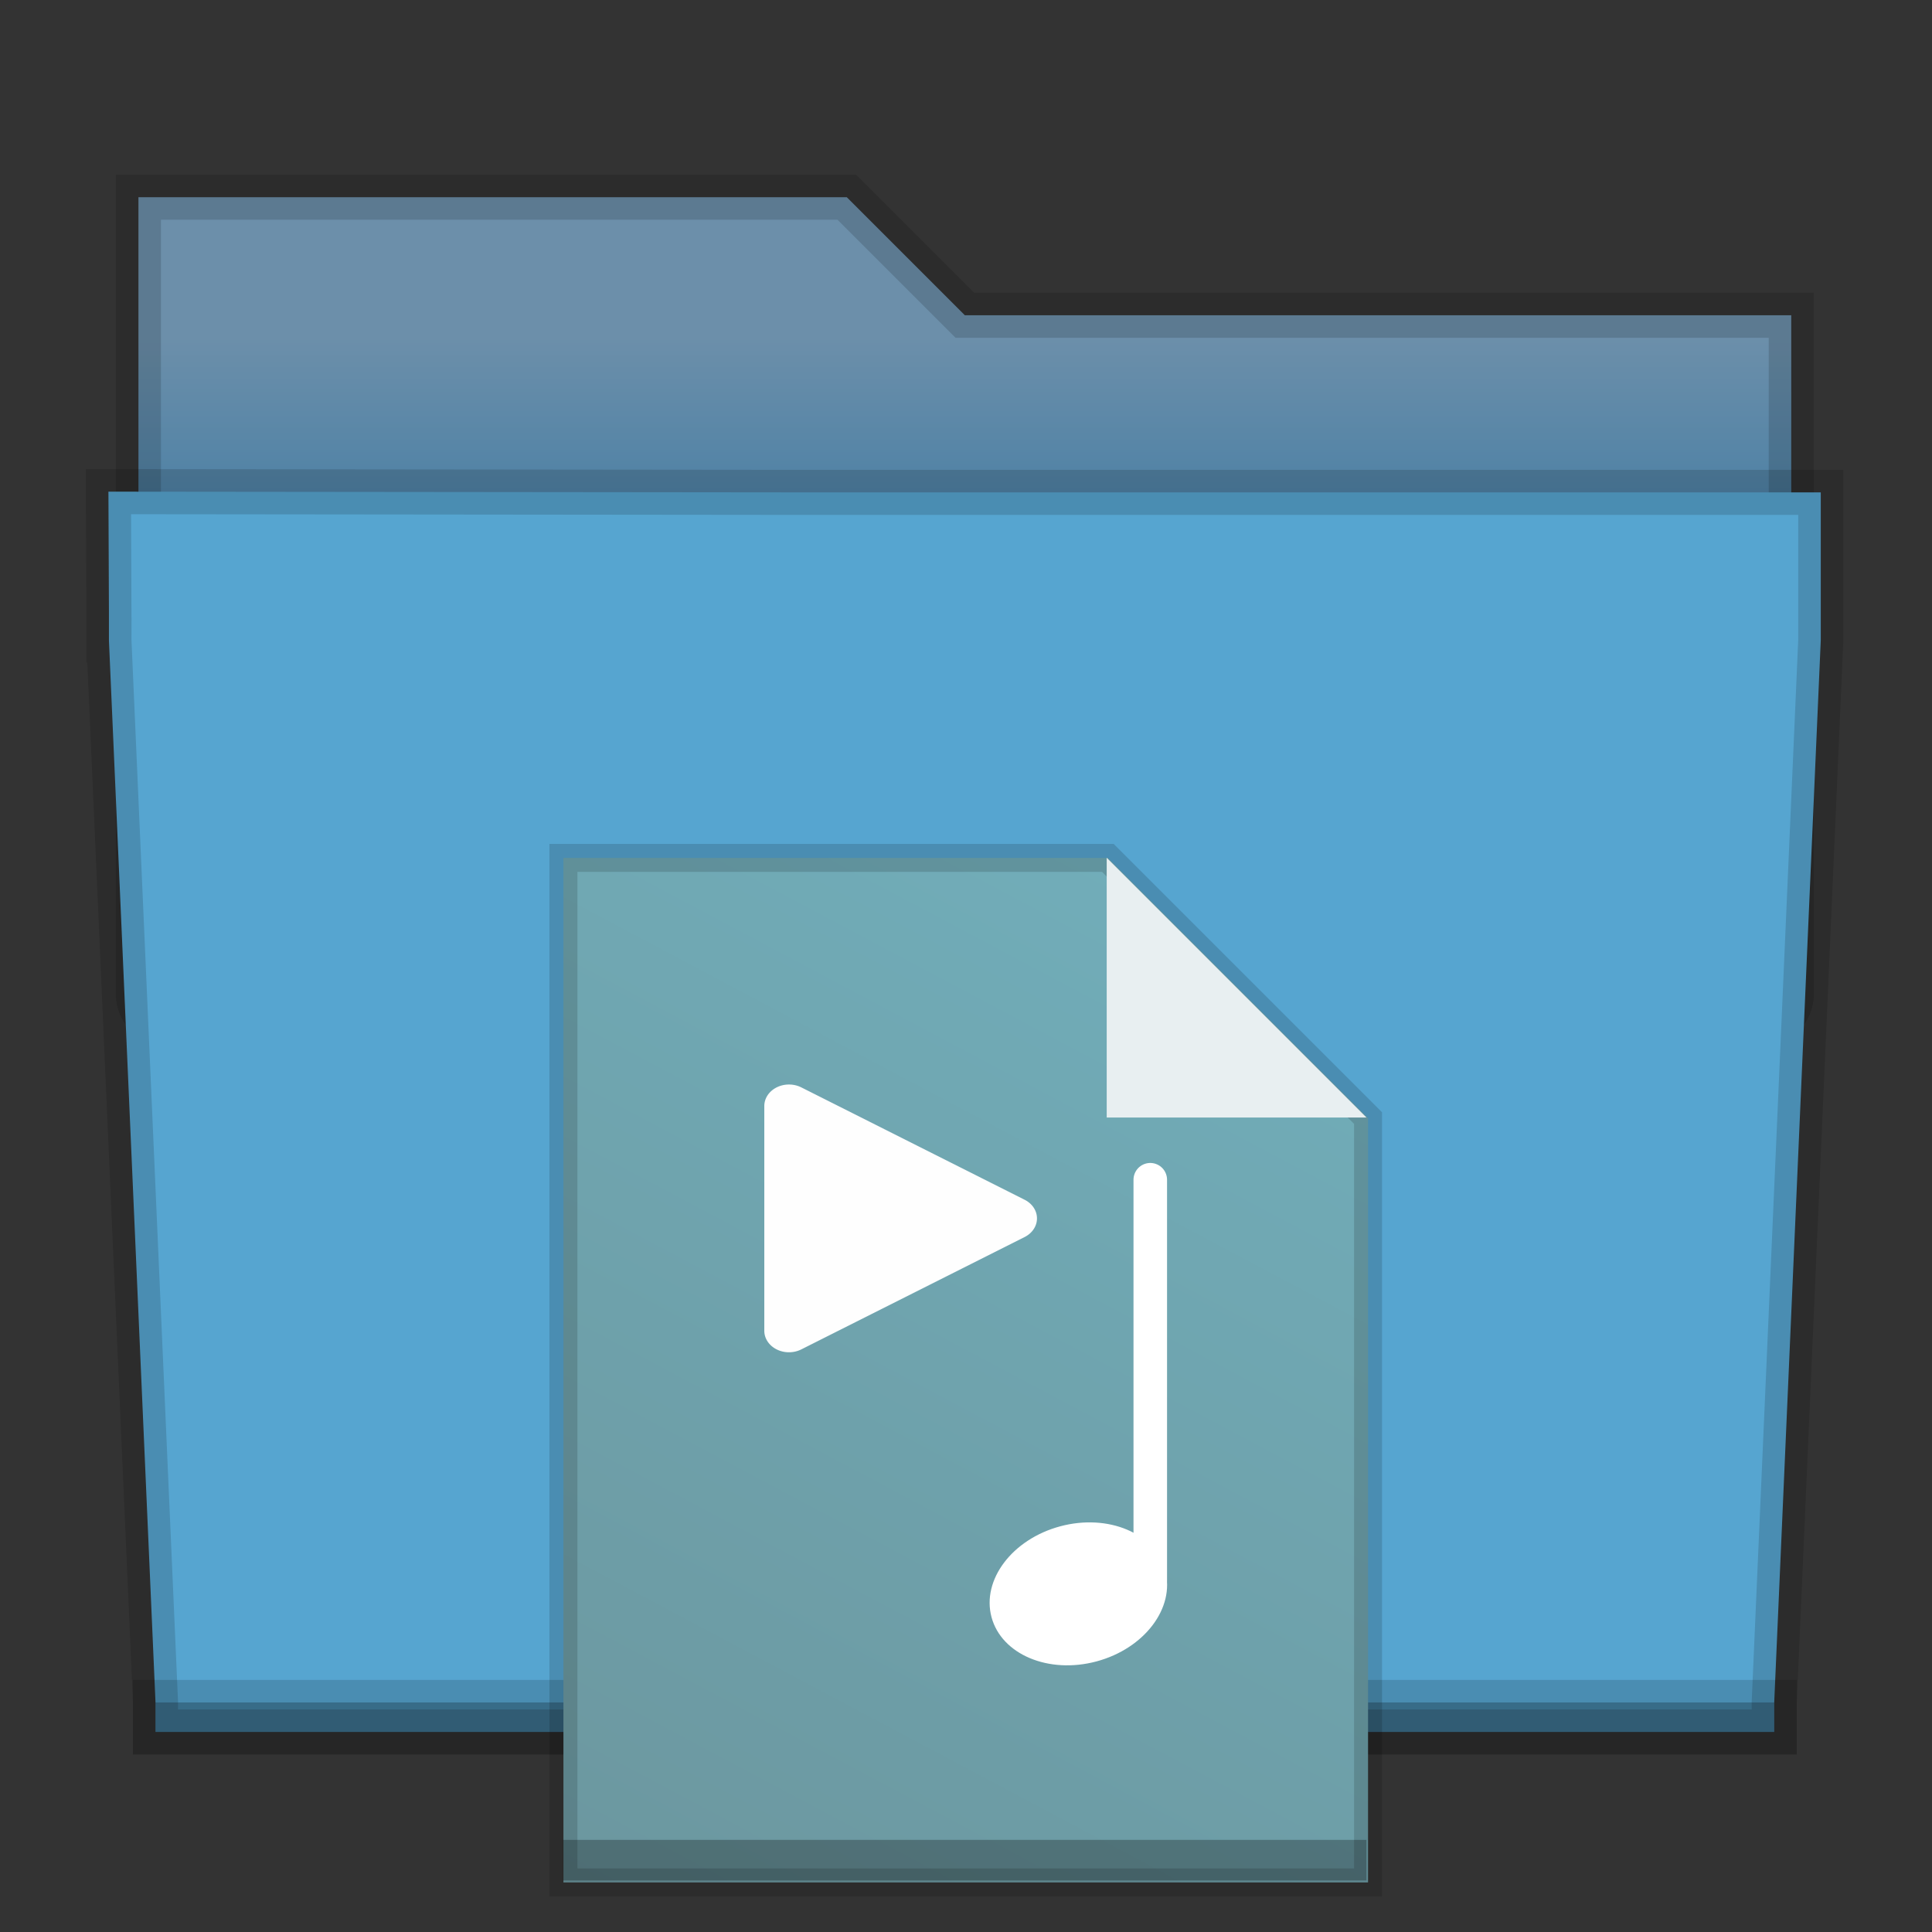 <?xml version="1.0" encoding="UTF-8" standalone="no"?>
<!-- Created with Inkscape (http://www.inkscape.org/) -->

<svg xmlns:dc="http://purl.org/dc/elements/1.1/" xmlns:cc="http://creativecommons.org/ns#" xmlns:rdf="http://www.w3.org/1999/02/22-rdf-syntax-ns#" xmlns:svg="http://www.w3.org/2000/svg" xmlns="http://www.w3.org/2000/svg" xmlns:xlink="http://www.w3.org/1999/xlink" xmlns:sodipodi="http://sodipodi.sourceforge.net/DTD/sodipodi-0.dtd" xmlns:inkscape="http://www.inkscape.org/namespaces/inkscape" width="300" height="300" viewBox="0 0 300 300" id="svg4220" version="1.1" inkscape:version="0.92.5 (2060ec1f9f, 2020-04-08)" sodipodi:docname="folder-musica-icon.svg">
 <rect x="0" y="0" width="300" height="300" fill="#333333" stroke="none"/>
 <defs id="defs4222">
  <linearGradient inkscape:collect="always" id="linearGradient4759">
   <stop style="stop-color:#6c8faa;stop-opacity:1" offset="0" id="stop4755" />
   <stop style="stop-color:#005e99;stop-opacity:1" offset="1" id="stop4757" />
  </linearGradient>
  <linearGradient inkscape:collect="always" xlink:href="#linearGradient4759" id="linearGradient4761" x1="419.557" y1="494.542" x2="419.557" y2="514.597" gradientUnits="userSpaceOnUse" />
  <clipPath id="clipPath4775" clipPathUnits="userSpaceOnUse">
   <rect ry="7.774" y="169.938" x="5.166" height="95.504" width="95.613" id="rect4777" style="opacity:1;fill:#387291;fill-opacity:1;fill-rule:nonzero;stroke:none;stroke-width:3.111;stroke-linecap:square;stroke-linejoin:round;stroke-miterlimit:4;stroke-dasharray:none;stroke-opacity:1;paint-order:normal" />
  </clipPath>
  <linearGradient id="linearGradient875-3" inkscape:collect="always">
   <stop id="stop871-6" offset="0" style="stop-color:#6c979f;stop-opacity:1" />
   <stop id="stop873-7" offset="1" style="stop-color:#71adb9;stop-opacity:1" />
  </linearGradient>
  <linearGradient gradientUnits="userSpaceOnUse" y2="21.828" x2="185.562" y1="278.172" x1="49.34" id="linearGradient877-1" xlink:href="#linearGradient875-3" inkscape:collect="always" />
 </defs>
 <sodipodi:namedview id="base" pagecolor="#ffffff" bordercolor="#666666" borderopacity="1.0" inkscape:pageopacity="0.0" inkscape:pageshadow="2" inkscape:zoom="0.699999998" inkscape:cx="201.075808" inkscape:cy="14.2200459" inkscape:document-units="px" inkscape:current-layer="layer1-5" showgrid="false" units="px" inkscape:window-width="1337" inkscape:window-height="741" inkscape:window-x="281" inkscape:window-y="182" inkscape:window-maximized="0" inkscape:snap-global="false" />
 <g inkscape:label="Capa 1" inkscape:groupmode="layer" id="layer1" transform="translate(0,-752.362)">
  <g transform="matrix(4.583,0,0,4.583,-1759.324,-1461.759)" id="layer1-5" inkscape:label="Capa 1">
   <g id="g4755" style="stroke:#000000;stroke-opacity:0.145;stroke-width:1.527;stroke-miterlimit:4;stroke-dasharray:none;paint-order:stroke fill markers">
    <path style="fill:url(#linearGradient4761);fill-opacity:1;stroke:#000000;stroke-opacity:0.145;stroke-width:1.527;stroke-miterlimit:4;stroke-dasharray:none;paint-order:stroke fill markers" d="m 388.571,489.798 0,5 0,22 c 0,0.554 0.446,1 1,1 l 54,0 c 0.554,0 1,-0.446 1,-1 l 0,-21.99 c 0,-0.003 -0.002,-0.006 -0.002,-0.01 l 0.002,0 0,-1 -28,0 -4,-4 -24,0 z" id="rect4180" inkscape:connector-curvature="0" sodipodi:nodetypes="ccsssssccccccc" />
    <path style="fill:#56a5d0;fill-opacity:1;stroke:#000000;stroke-opacity:0.145;stroke-width:1.527;stroke-miterlimit:4;stroke-dasharray:none;paint-order:stroke fill markers" d="M 410.571,499.798 387.554,499.774 387.571,503.798 V 504.798 H 387.573 C 387.573,504.802 387.571,504.806 387.571,504.81 L 389.149,540.798 V 541.798 H 390.095 443.048 443.994 V 540.798 L 445.571,504.81 V 504.798 499.798 Z" id="rect4113-0" inkscape:connector-curvature="0" sodipodi:nodetypes="cccccscccccccccc" />
    <path inkscape:connector-curvature="0" style="fill:#000000;fill-opacity:0.235;stroke:#000000;stroke-width:1.527;stroke-opacity:0.145;stroke-miterlimit:4;stroke-dasharray:none;paint-order:stroke fill markers" d="M 389.149,540.798 V 541.798 H 390.095 443.048 443.994 V 540.798 H 443.048 390.095 Z" id="path4151-2-9" />
   </g>
   <g transform="matrix(0.511,0,0,0.511,396.289,398.021)" id="layer1-3" inkscape:label="Capa 1">
    <path transform="matrix(0.265,0,0,0.265,0,217.625)" id="rect832-5" d="M 49.34,21.828 V 278.172 H 250.66 V 86.926 L 185.562,21.828 Z" style="opacity:1;fill:url(#linearGradient877-1);fill-opacity:1;fill-rule:evenodd;stroke:#000000;stroke-width:7;stroke-linecap:square;stroke-linejoin:miter;stroke-miterlimit:4;stroke-dasharray:none;stroke-dashoffset:0;stroke-opacity:0.147;paint-order:stroke fill markers" inkscape:connector-curvature="0" />
    <path inkscape:connector-curvature="0" id="path854-6" d="M 49.097,240.624 V 223.4 L 66.321,240.624 Z" style="fill:#e8eff1;fill-opacity:1;fill-rule:evenodd;stroke:none;stroke-width:0.265px;stroke-linecap:butt;stroke-linejoin:miter;stroke-opacity:1" />
    <path style="fill:#000000;fill-opacity:0.271;fill-rule:evenodd;stroke:none;stroke-width:0.322px;stroke-linecap:butt;stroke-linejoin:miter;stroke-opacity:1" d="M 13.054,288.518 V 291.209 H 66.317 V 288.518 Z" id="path869-2" inkscape:connector-curvature="0" />
    <g transform="matrix(0.265,0,0,0.265,1.695,17.843)" id="g879">
     <path style="color:#000000;font-style:normal;font-variant:normal;font-weight:normal;font-stretch:normal;font-size:medium;line-height:normal;font-family:sans-serif;font-variant-ligatures:normal;font-variant-position:normal;font-variant-caps:normal;font-variant-numeric:normal;font-variant-alternates:normal;font-feature-settings:normal;text-indent:0;text-align:start;text-decoration:none;text-decoration-line:none;text-decoration-style:solid;text-decoration-color:#000000;letter-spacing:normal;word-spacing:normal;text-transform:none;writing-mode:lr-tb;direction:ltr;text-orientation:mixed;dominant-baseline:auto;baseline-shift:baseline;text-anchor:start;white-space:normal;shape-padding:0;clip-rule:nonzero;display:inline;overflow:visible;visibility:visible;opacity:1;isolation:auto;mix-blend-mode:normal;color-interpolation:sRGB;color-interpolation-filters:linearRGB;solid-color:#000000;solid-opacity:1;vector-effect:none;fill:#fefefe;fill-opacity:1;fill-rule:nonzero;stroke:none;stroke-width:11.526;stroke-linecap:round;stroke-linejoin:round;stroke-miterlimit:4;stroke-dasharray:none;stroke-dashoffset:0;stroke-opacity:1;color-rendering:auto;image-rendering:auto;shape-rendering:auto;text-rendering:auto;enable-background:accumulate" d="M 99.521,832.423 A 6.174,5.381 0 0 0 93.203,837.798 V 894.039 A 6.174,5.381 0 0 0 102.462,898.696 L 158.342,870.58 A 6.174,5.381 0 0 0 161.421,866.17 6.174,5.381 0 0 0 158.342,861.257 L 102.462,833.141 A 6.174,5.381 0 0 0 99.521,832.423 Z" id="polygon888-9" inkscape:connector-curvature="0" />
     <g id="g873" transform="translate(230.714,-2.143)">
      <ellipse transform="rotate(-15)" ry="17.5" rx="22.5" cy="913.974" cx="-305.906" id="path867" style="opacity:1;fill:#ffffff;fill-opacity:1;fill-rule:nonzero;stroke:none;stroke-width:8.709;stroke-linecap:butt;stroke-linejoin:round;stroke-miterlimit:4;stroke-dasharray:none;stroke-dashoffset:0;stroke-opacity:1;paint-order:normal" />
      <path inkscape:connector-curvature="0" id="path869-3" d="M -40.939,958.529 V 858.389" style="fill:none;fill-opacity:1;fill-rule:evenodd;stroke:#ffffff;stroke-width:8.393;stroke-linecap:round;stroke-linejoin:round;stroke-miterlimit:4;stroke-dasharray:none;stroke-opacity:1" />
     </g>
    </g>
   </g>
  </g>
 </g>
</svg>
